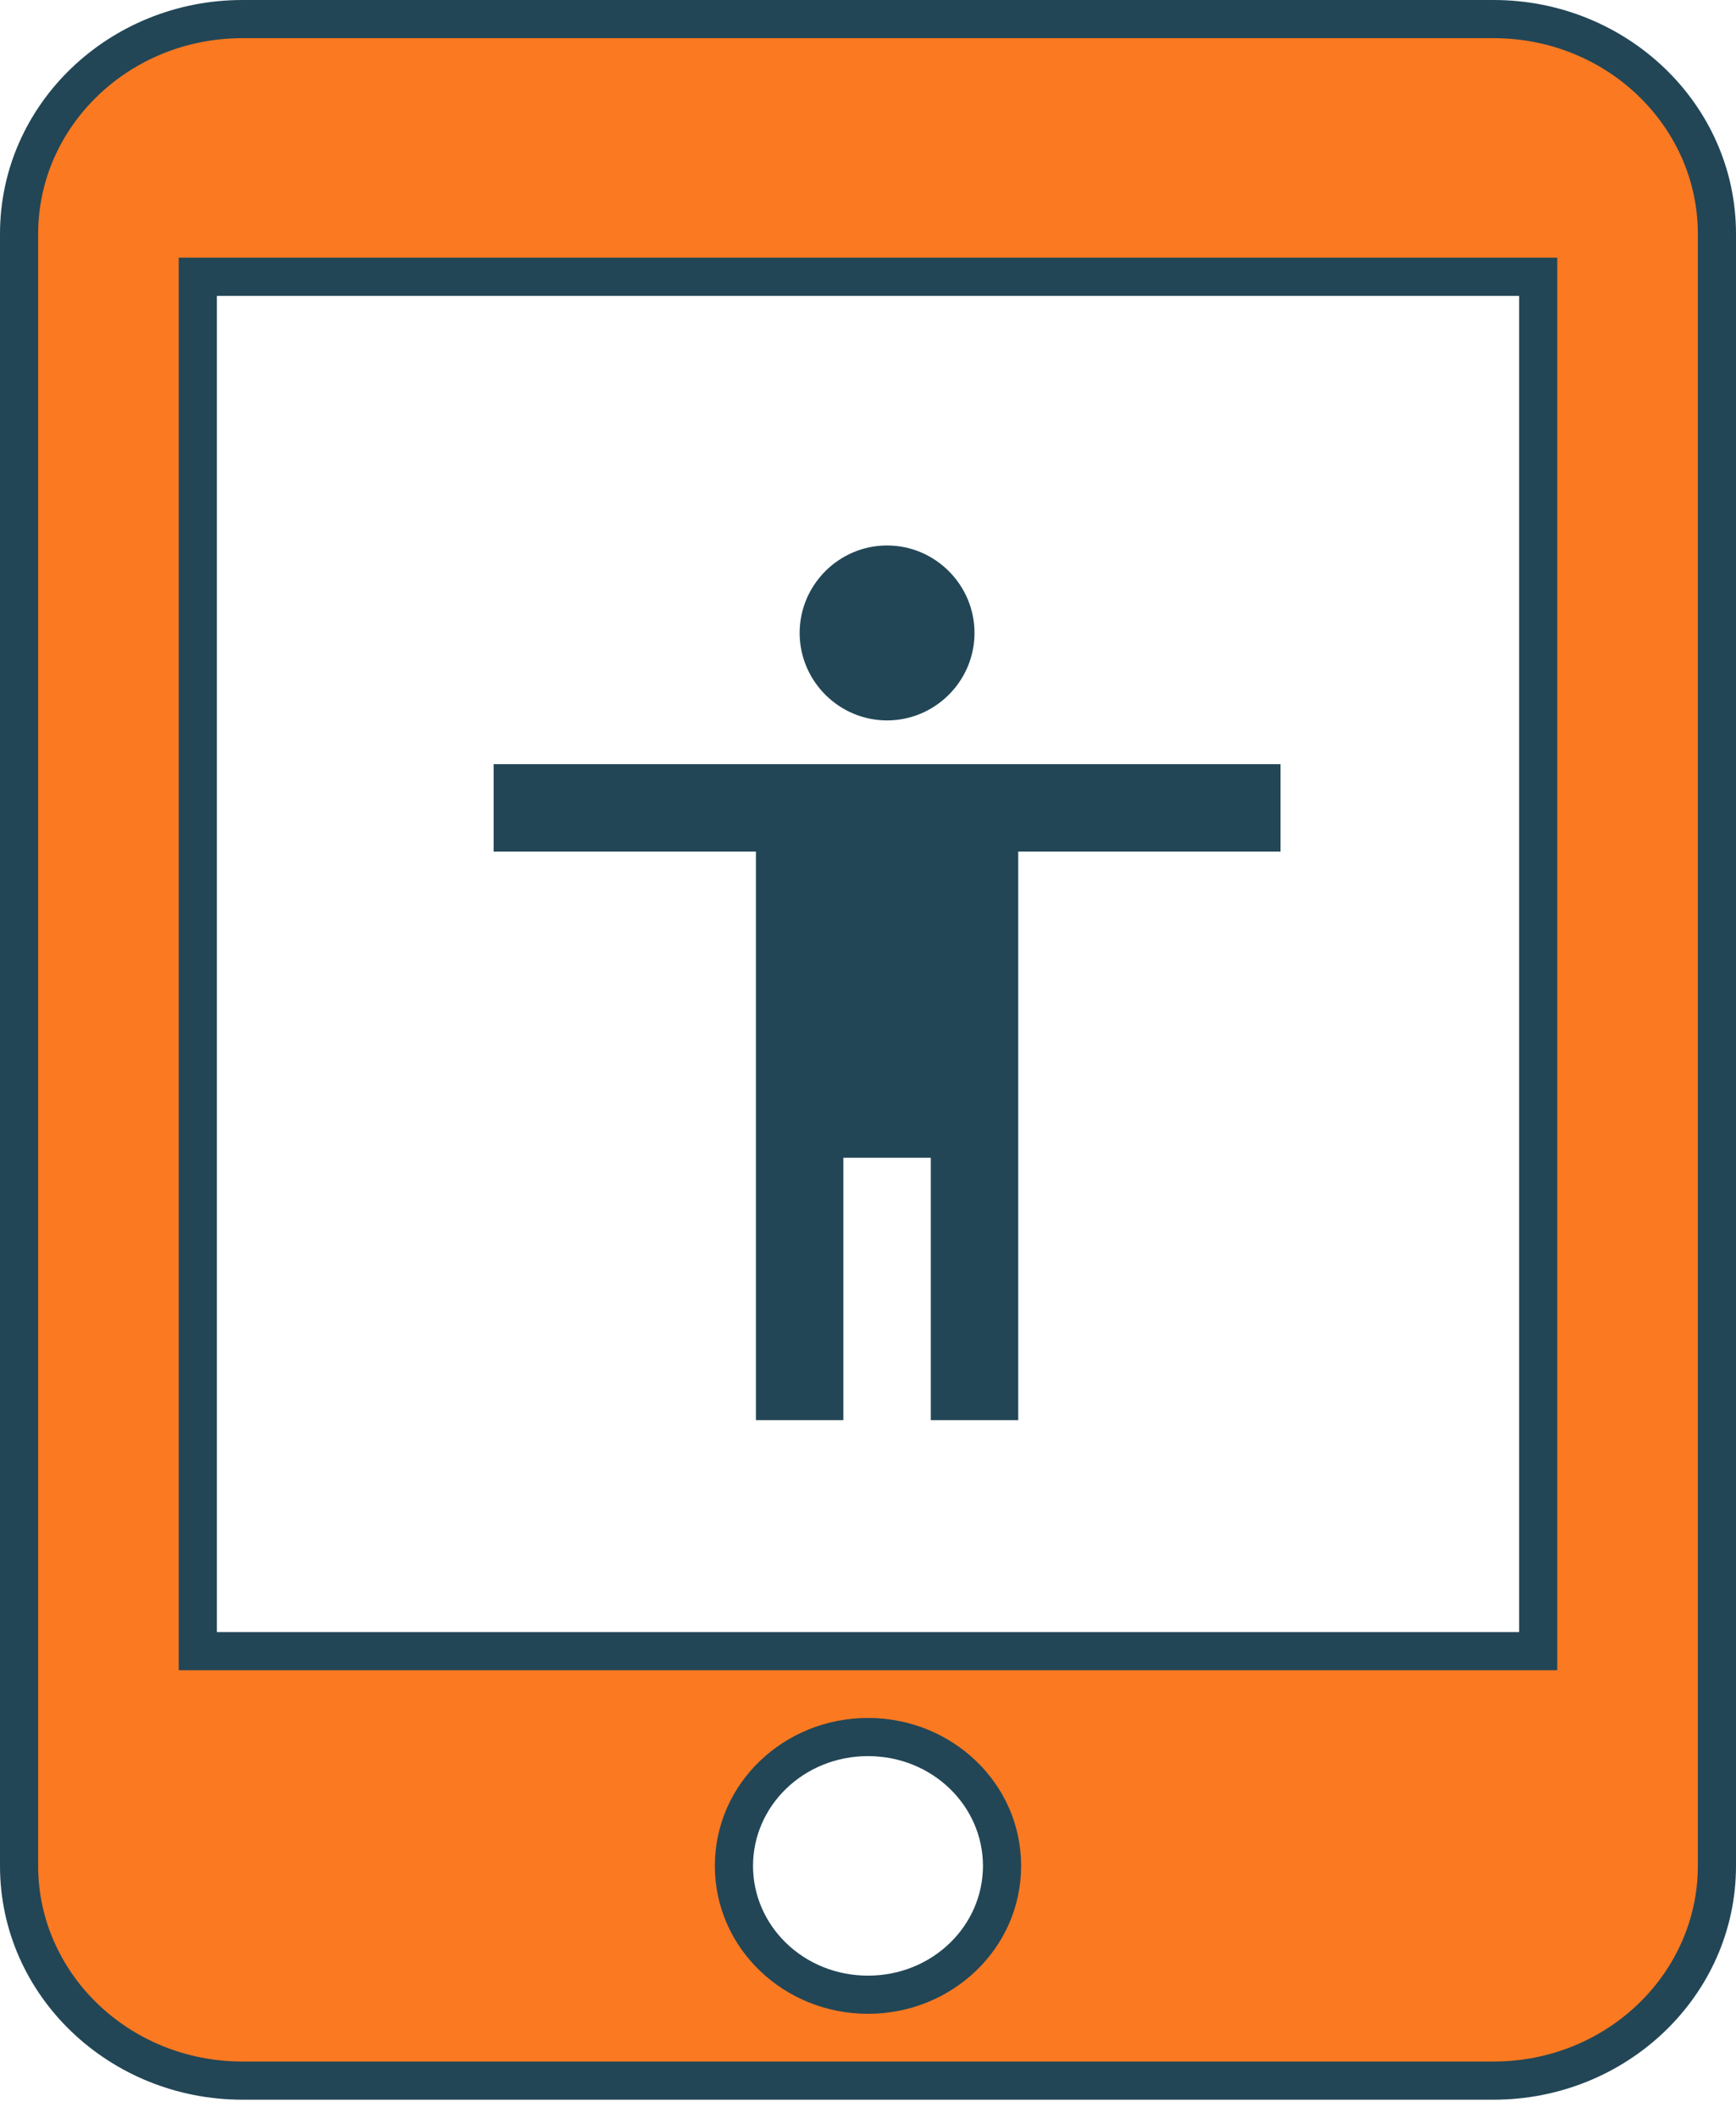 <svg width="91" height="111" viewBox="0 0 91 111" fill="none" xmlns="http://www.w3.org/2000/svg">
<path fill-rule="evenodd" clip-rule="evenodd" d="M51.083 33.167C51.083 30.646 49.021 28.583 46.5 28.583C43.979 28.583 41.917 30.646 41.917 33.167C41.917 35.687 43.979 37.75 46.5 37.75C49.021 37.75 51.083 35.687 51.083 33.167ZM53.375 44.625H67.125V40.042H25.875V44.625H39.625V74.417H44.208V60.667H48.792V74.417H53.375V44.625Z" fill="#224656"/>
<path fill-rule="evenodd" clip-rule="evenodd" d="M78.29 1H12.71C6.246 1 1 6.041 1 12.253V97.773C1 103.984 6.246 109.025 12.71 109.025H78.29C84.754 109.025 90 103.984 90 97.773V12.253C90 6.041 84.754 1 78.29 1ZM45.5 104.524C41.612 104.524 38.473 101.509 38.473 97.773C38.473 94.037 41.612 91.021 45.5 91.021C49.388 91.021 52.526 94.037 52.526 97.773C52.526 101.509 49.388 104.524 45.5 104.524ZM10.368 86.52H80.632V14.503H10.368V86.52Z" fill="#FA7921"/>
<path d="M80.632 86.52V87.52H81.632V86.52H80.632ZM10.368 86.52H9.368V87.52H10.368V86.52ZM80.632 14.503H81.632V13.503H80.632V14.503ZM10.368 14.503V13.503H9.368V14.503H10.368ZM12.71 2H78.29V0H12.71V2ZM2 12.253C2 6.631 6.761 2 12.71 2V0C5.732 0 0 5.452 0 12.253H2ZM2 97.773V12.253H0V97.773H2ZM12.71 108.025C6.761 108.025 2 103.395 2 97.773H0C0 104.574 5.732 110.025 12.71 110.025V108.025ZM78.29 108.025H12.71V110.025H78.29V108.025ZM89 97.773C89 103.395 84.239 108.025 78.29 108.025V110.025C85.268 110.025 91 104.574 91 97.773H89ZM89 12.253V97.773H91V12.253H89ZM78.29 2C84.239 2 89 6.631 89 12.253H91C91 5.452 85.268 0 78.29 0V2ZM37.473 97.773C37.473 102.098 41.097 105.524 45.5 105.524V103.524C42.126 103.524 39.473 100.919 39.473 97.773H37.473ZM45.5 90.021C41.097 90.021 37.473 93.447 37.473 97.773H39.473C39.473 94.626 42.126 92.021 45.5 92.021V90.021ZM53.526 97.773C53.526 93.447 49.902 90.021 45.5 90.021V92.021C48.873 92.021 51.526 94.626 51.526 97.773H53.526ZM45.5 105.524C49.902 105.524 53.526 102.098 53.526 97.773H51.526C51.526 100.919 48.873 103.524 45.5 103.524V105.524ZM80.632 85.52H10.368V87.52H80.632V85.52ZM79.632 14.503V86.52H81.632V14.503H79.632ZM10.368 15.503H80.632V13.503H10.368V15.503ZM11.368 86.52V14.503H9.368V86.52H11.368Z" fill="#224656"/>
</svg>
